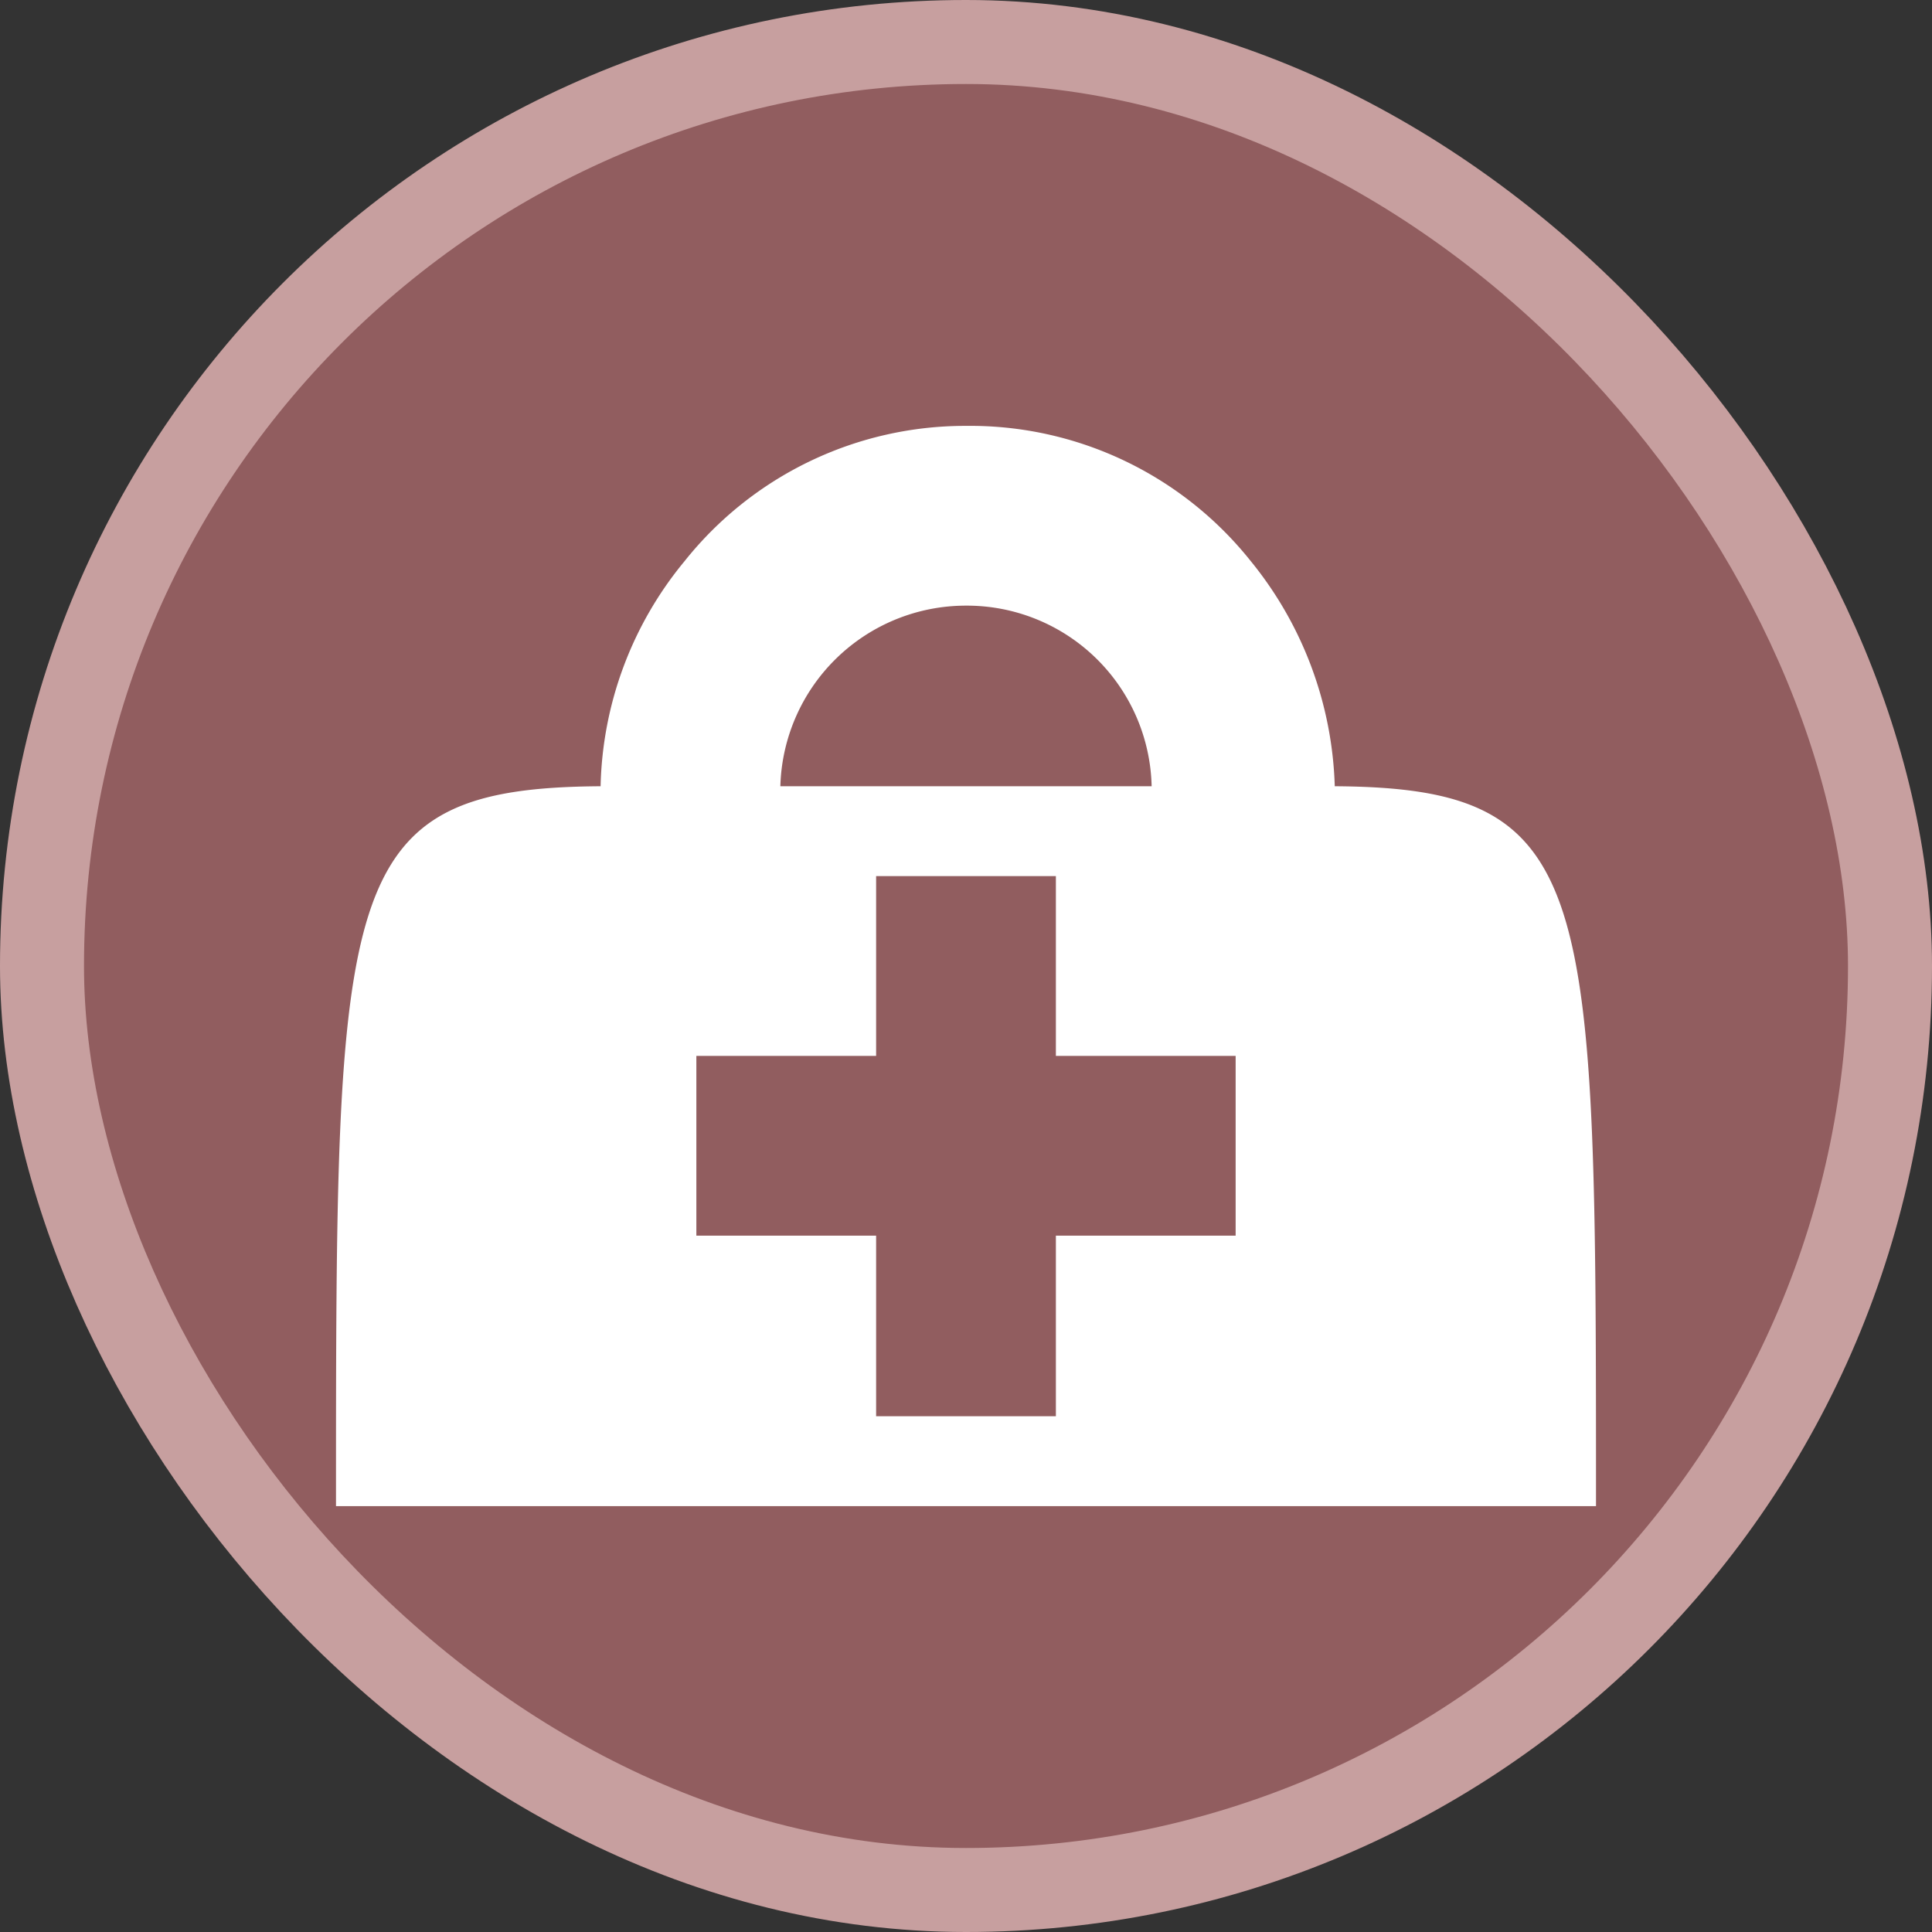<svg xmlns="http://www.w3.org/2000/svg" viewBox="0 0 23 23" height="23" width="23"><rect x="0" y="0" width="23" height="23" fill="#333333" stroke="none"/><title>doctor_15.svg</title><rect fill="none" x="0" y="0" width="23" height="23"></rect><rect x="1" y="1" rx="10.5" ry="10.5" width="21" height="21" stroke="#c79f9f" style="stroke-linejoin:round;stroke-miterlimit:4;" fill="#c79f9f" stroke-width="2"></rect><rect x="1" y="1" width="21" height="21" rx="10.5" ry="10.5" fill="#915d5f"></rect><path fill="#fff" transform="translate(4 4)" d="M7.5,1.07A4.27,4.27,0,0,0,4.15,2.68a4.35,4.35,0,0,0-1,2.68C0,5.38,0,6.52,0,13.93H15c0-7.41,0-8.55-3.11-8.57a4.45,4.45,0,0,0-1-2.68A4.27,4.27,0,0,0,7.5,1.07Zm0,2.14A2.2,2.2,0,0,1,9.71,5.36H5.29A2.21,2.21,0,0,1,7.5,3.21ZM6.43,6.43H8.57V8.57h2.14v2.14H8.57v2.15H6.43V10.71H4.29V8.57H6.43Z"></path></svg>